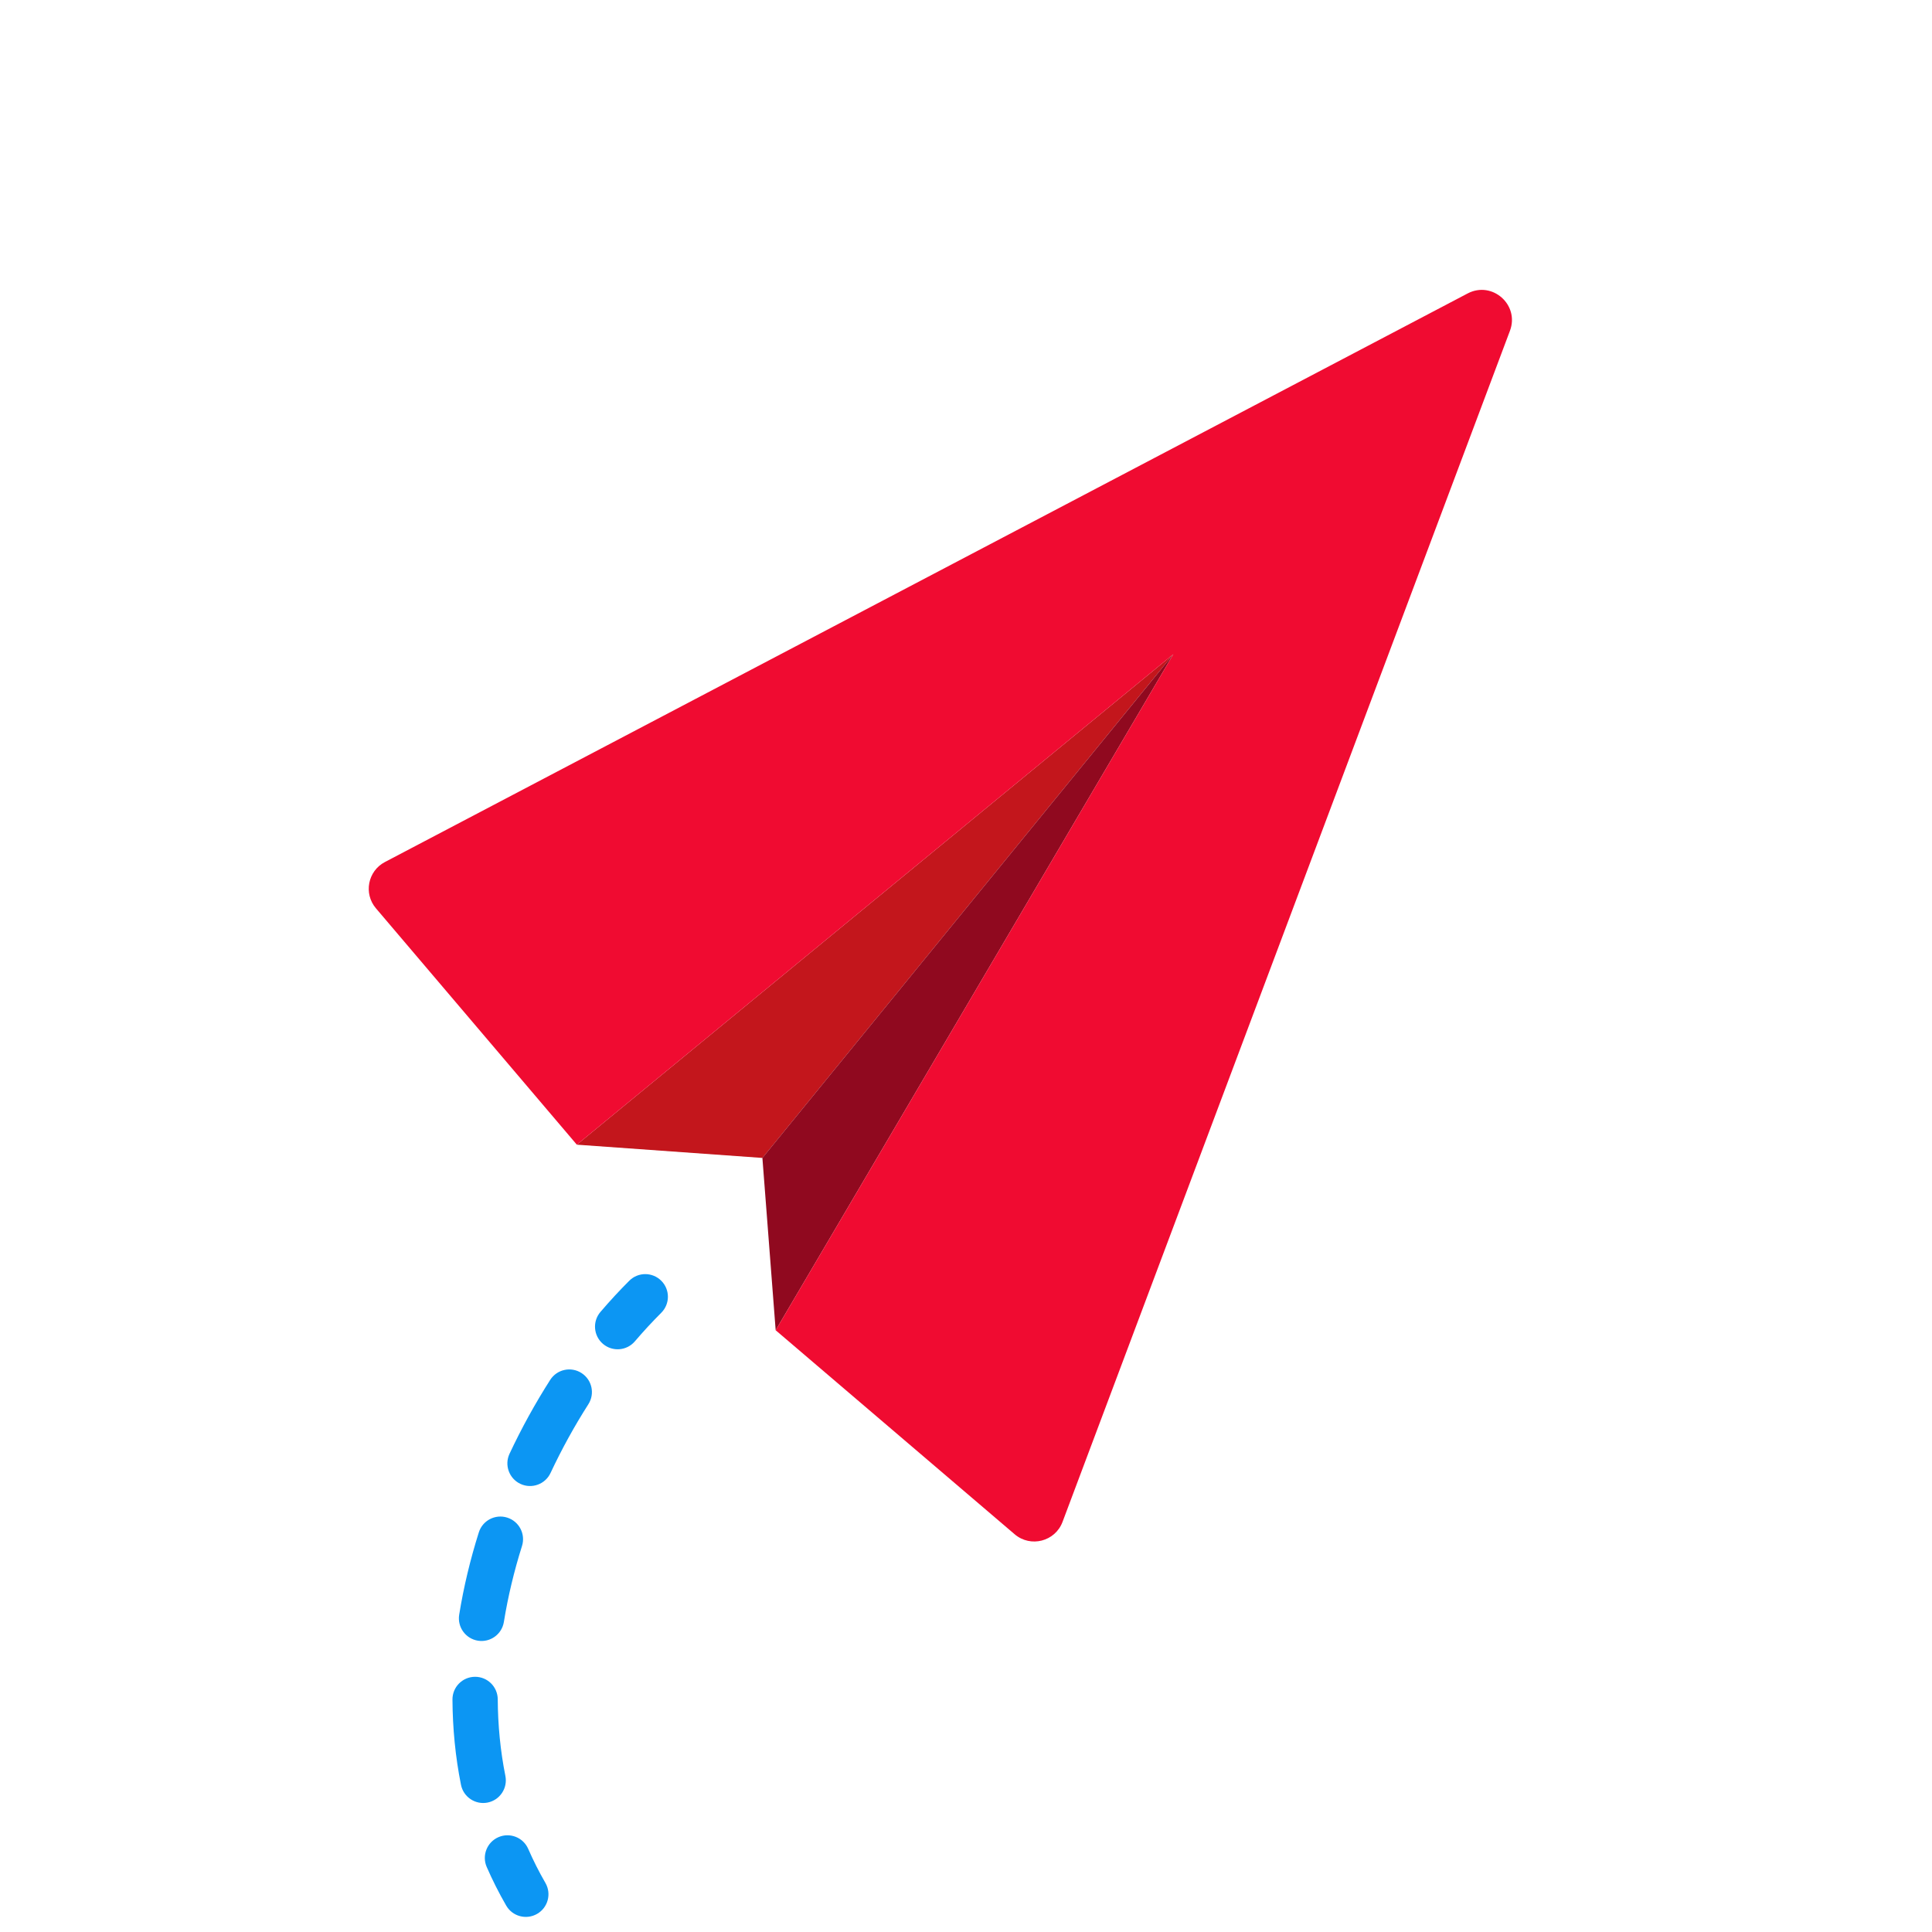 <svg width="128" height="128" viewBox="0 0 128 128" fill="none" xmlns="http://www.w3.org/2000/svg">
<path d="M50.512 76.716L38.217 75.838L77.735 43.345L50.512 76.716Z" fill="#C3161C"/>
<path d="M51.39 88.132L50.511 76.716L77.735 43.345L51.39 88.132Z" fill="#90091F"/>
<path d="M38.217 75.838L24.907 60.178C24.077 59.202 24.366 57.708 25.501 57.112L97.236 19.441C98.863 18.587 100.685 20.195 100.038 21.915L70.395 100.831C69.907 102.129 68.279 102.549 67.224 101.649L51.39 88.132L77.735 43.345L38.217 75.838Z" fill="#F00B31"/>
<path fill-rule="evenodd" clip-rule="evenodd" d="M43.811 86.974C43.214 87.57 42.63 88.203 42.061 88.868C41.523 89.498 40.576 89.572 39.946 89.034C39.316 88.495 39.243 87.548 39.781 86.919C40.399 86.196 41.036 85.506 41.69 84.853C42.276 84.267 43.225 84.267 43.811 84.853C44.397 85.438 44.397 86.388 43.811 86.974ZM38.523 90.965C39.222 91.411 39.426 92.338 38.98 93.036C38.06 94.477 37.218 96.003 36.474 97.59C36.122 98.34 35.229 98.663 34.479 98.311C33.729 97.959 33.406 97.066 33.757 96.316C34.557 94.611 35.462 92.972 36.452 91.421C36.898 90.723 37.825 90.519 38.523 90.965ZM33.604 100.545C34.394 100.794 34.833 101.636 34.584 102.426C34.063 104.078 33.657 105.763 33.383 107.458C33.251 108.276 32.481 108.832 31.663 108.7C30.846 108.568 30.29 107.798 30.422 106.98C30.72 105.134 31.16 103.307 31.723 101.524C31.971 100.734 32.814 100.296 33.604 100.545ZM31.468 111.092C32.296 111.087 32.972 111.755 32.977 112.583C32.987 114.296 33.15 115.995 33.483 117.658C33.646 118.471 33.119 119.261 32.307 119.424C31.494 119.586 30.704 119.06 30.541 118.247C30.168 116.384 29.988 114.493 29.977 112.601C29.972 111.772 30.64 111.097 31.468 111.092ZM33.02 121.718C33.779 121.386 34.664 121.733 34.995 122.492C35.33 123.258 35.709 124.012 36.136 124.75C36.55 125.468 36.304 126.385 35.586 126.799C34.868 127.213 33.951 126.967 33.537 126.25C33.054 125.413 32.625 124.56 32.246 123.693C31.915 122.934 32.261 122.05 33.02 121.718Z" fill="#0C96F3"/>
</svg>
